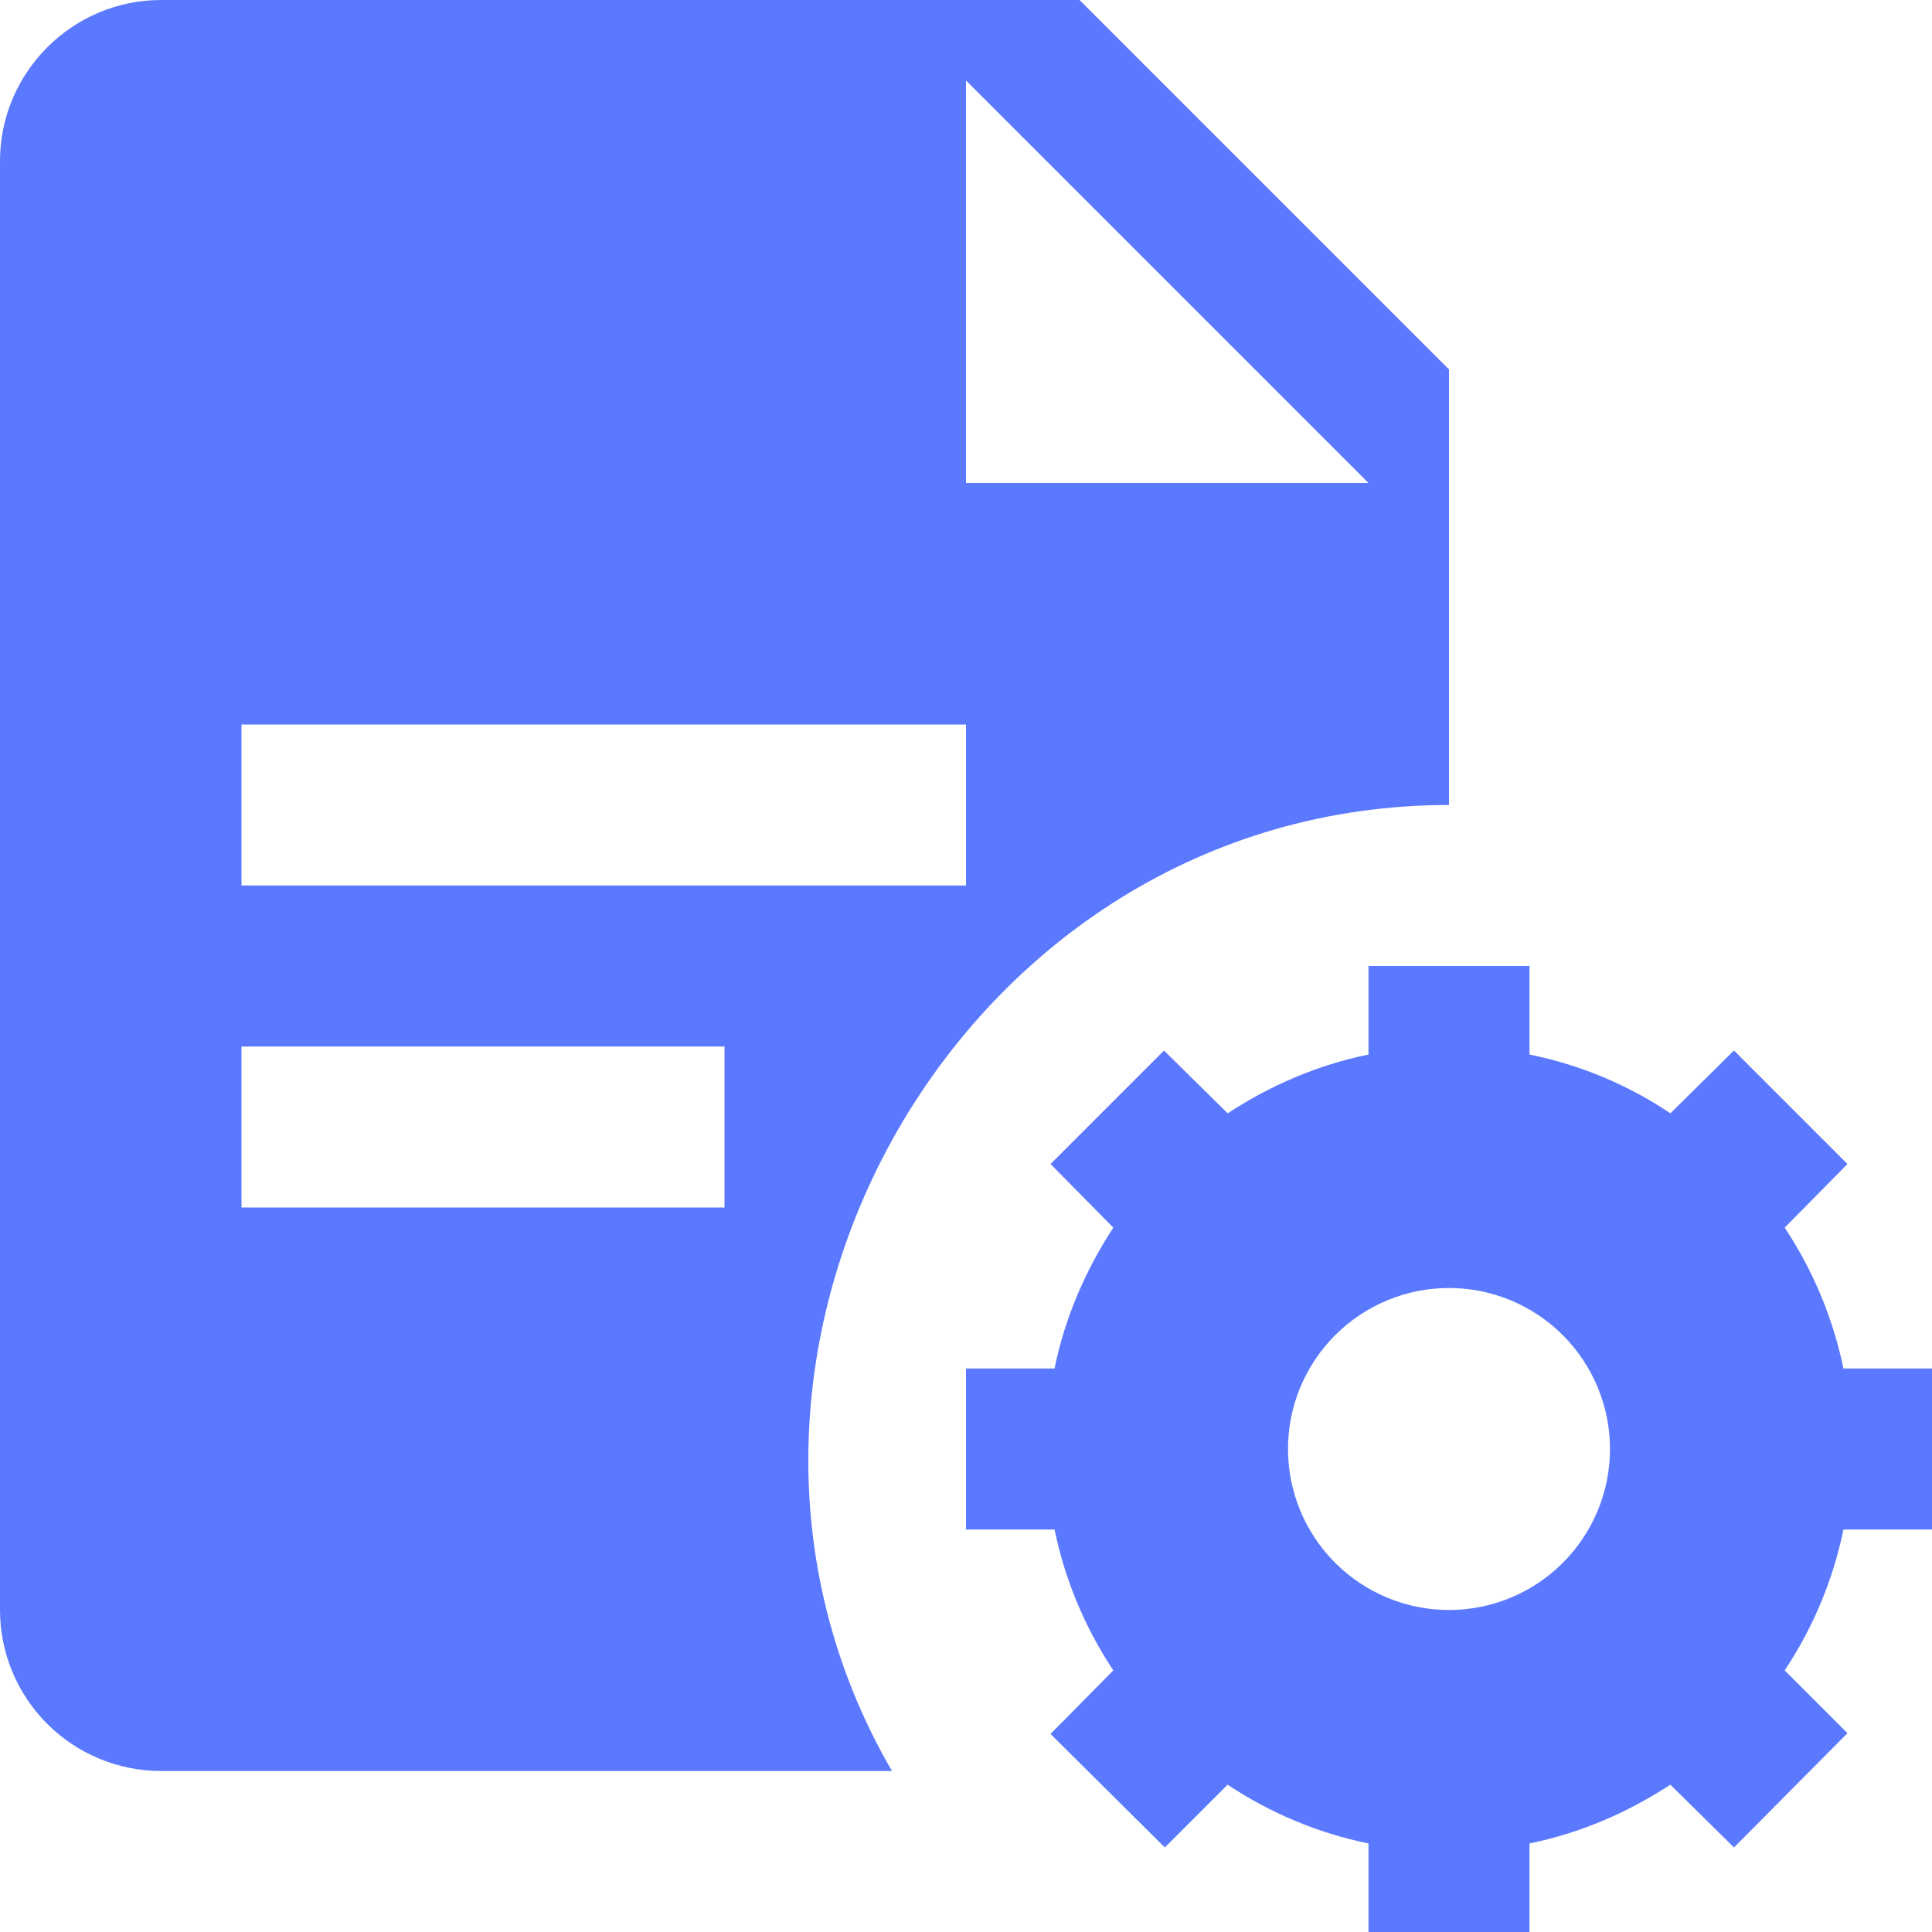 <svg width="24" height="24" viewBox="0 0 24 24" fill="none" xmlns="http://www.w3.org/2000/svg">
<path fill-rule="evenodd" clip-rule="evenodd" d="M18 4.59V10C11.91 10 8.09 16.85 11.08 22H2C1.47 22 0.961 21.789 0.586 21.414C0.211 21.039 0 20.53 0 20V2C0 0.9 0.9 0 2 0H13.41L18 4.59ZM17 6L12 1V6H17ZM12 9H3V11H12V9ZM3 15H9V13H3V15Z" fill="#5B79FF"/>
<path fill-rule="evenodd" clip-rule="evenodd" d="M22.9 17H24V19H22.9C22.771 19.625 22.524 20.219 22.17 20.75L22.95 21.53L21.54 22.95L20.75 22.17C20.23 22.51 19.64 22.77 19 22.9V24H17V22.9C16.375 22.772 15.781 22.524 15.25 22.17L14.47 22.95L13.05 21.54L13.83 20.75C13.477 20.219 13.229 19.625 13.1 19H12V17H13.1C13.23 16.36 13.49 15.77 13.83 15.25L13.05 14.46L14.46 13.05L15.25 13.83C15.77 13.49 16.36 13.23 17 13.1V12H19V13.1C19.64 13.23 20.23 13.48 20.75 13.83L21.54 13.05L22.95 14.46L22.17 15.25C22.523 15.781 22.77 16.375 22.9 17ZM16 18C16 18.53 16.211 19.039 16.586 19.414C16.961 19.789 17.47 20 18 20C18.53 20 19.039 19.789 19.414 19.414C19.789 19.039 20 18.53 20 18C20 17.47 19.789 16.961 19.414 16.586C19.039 16.211 18.53 16 18 16C17.47 16 16.961 16.211 16.586 16.586C16.211 16.961 16 17.47 16 18Z" fill="#5B79FF"/>
</svg>
